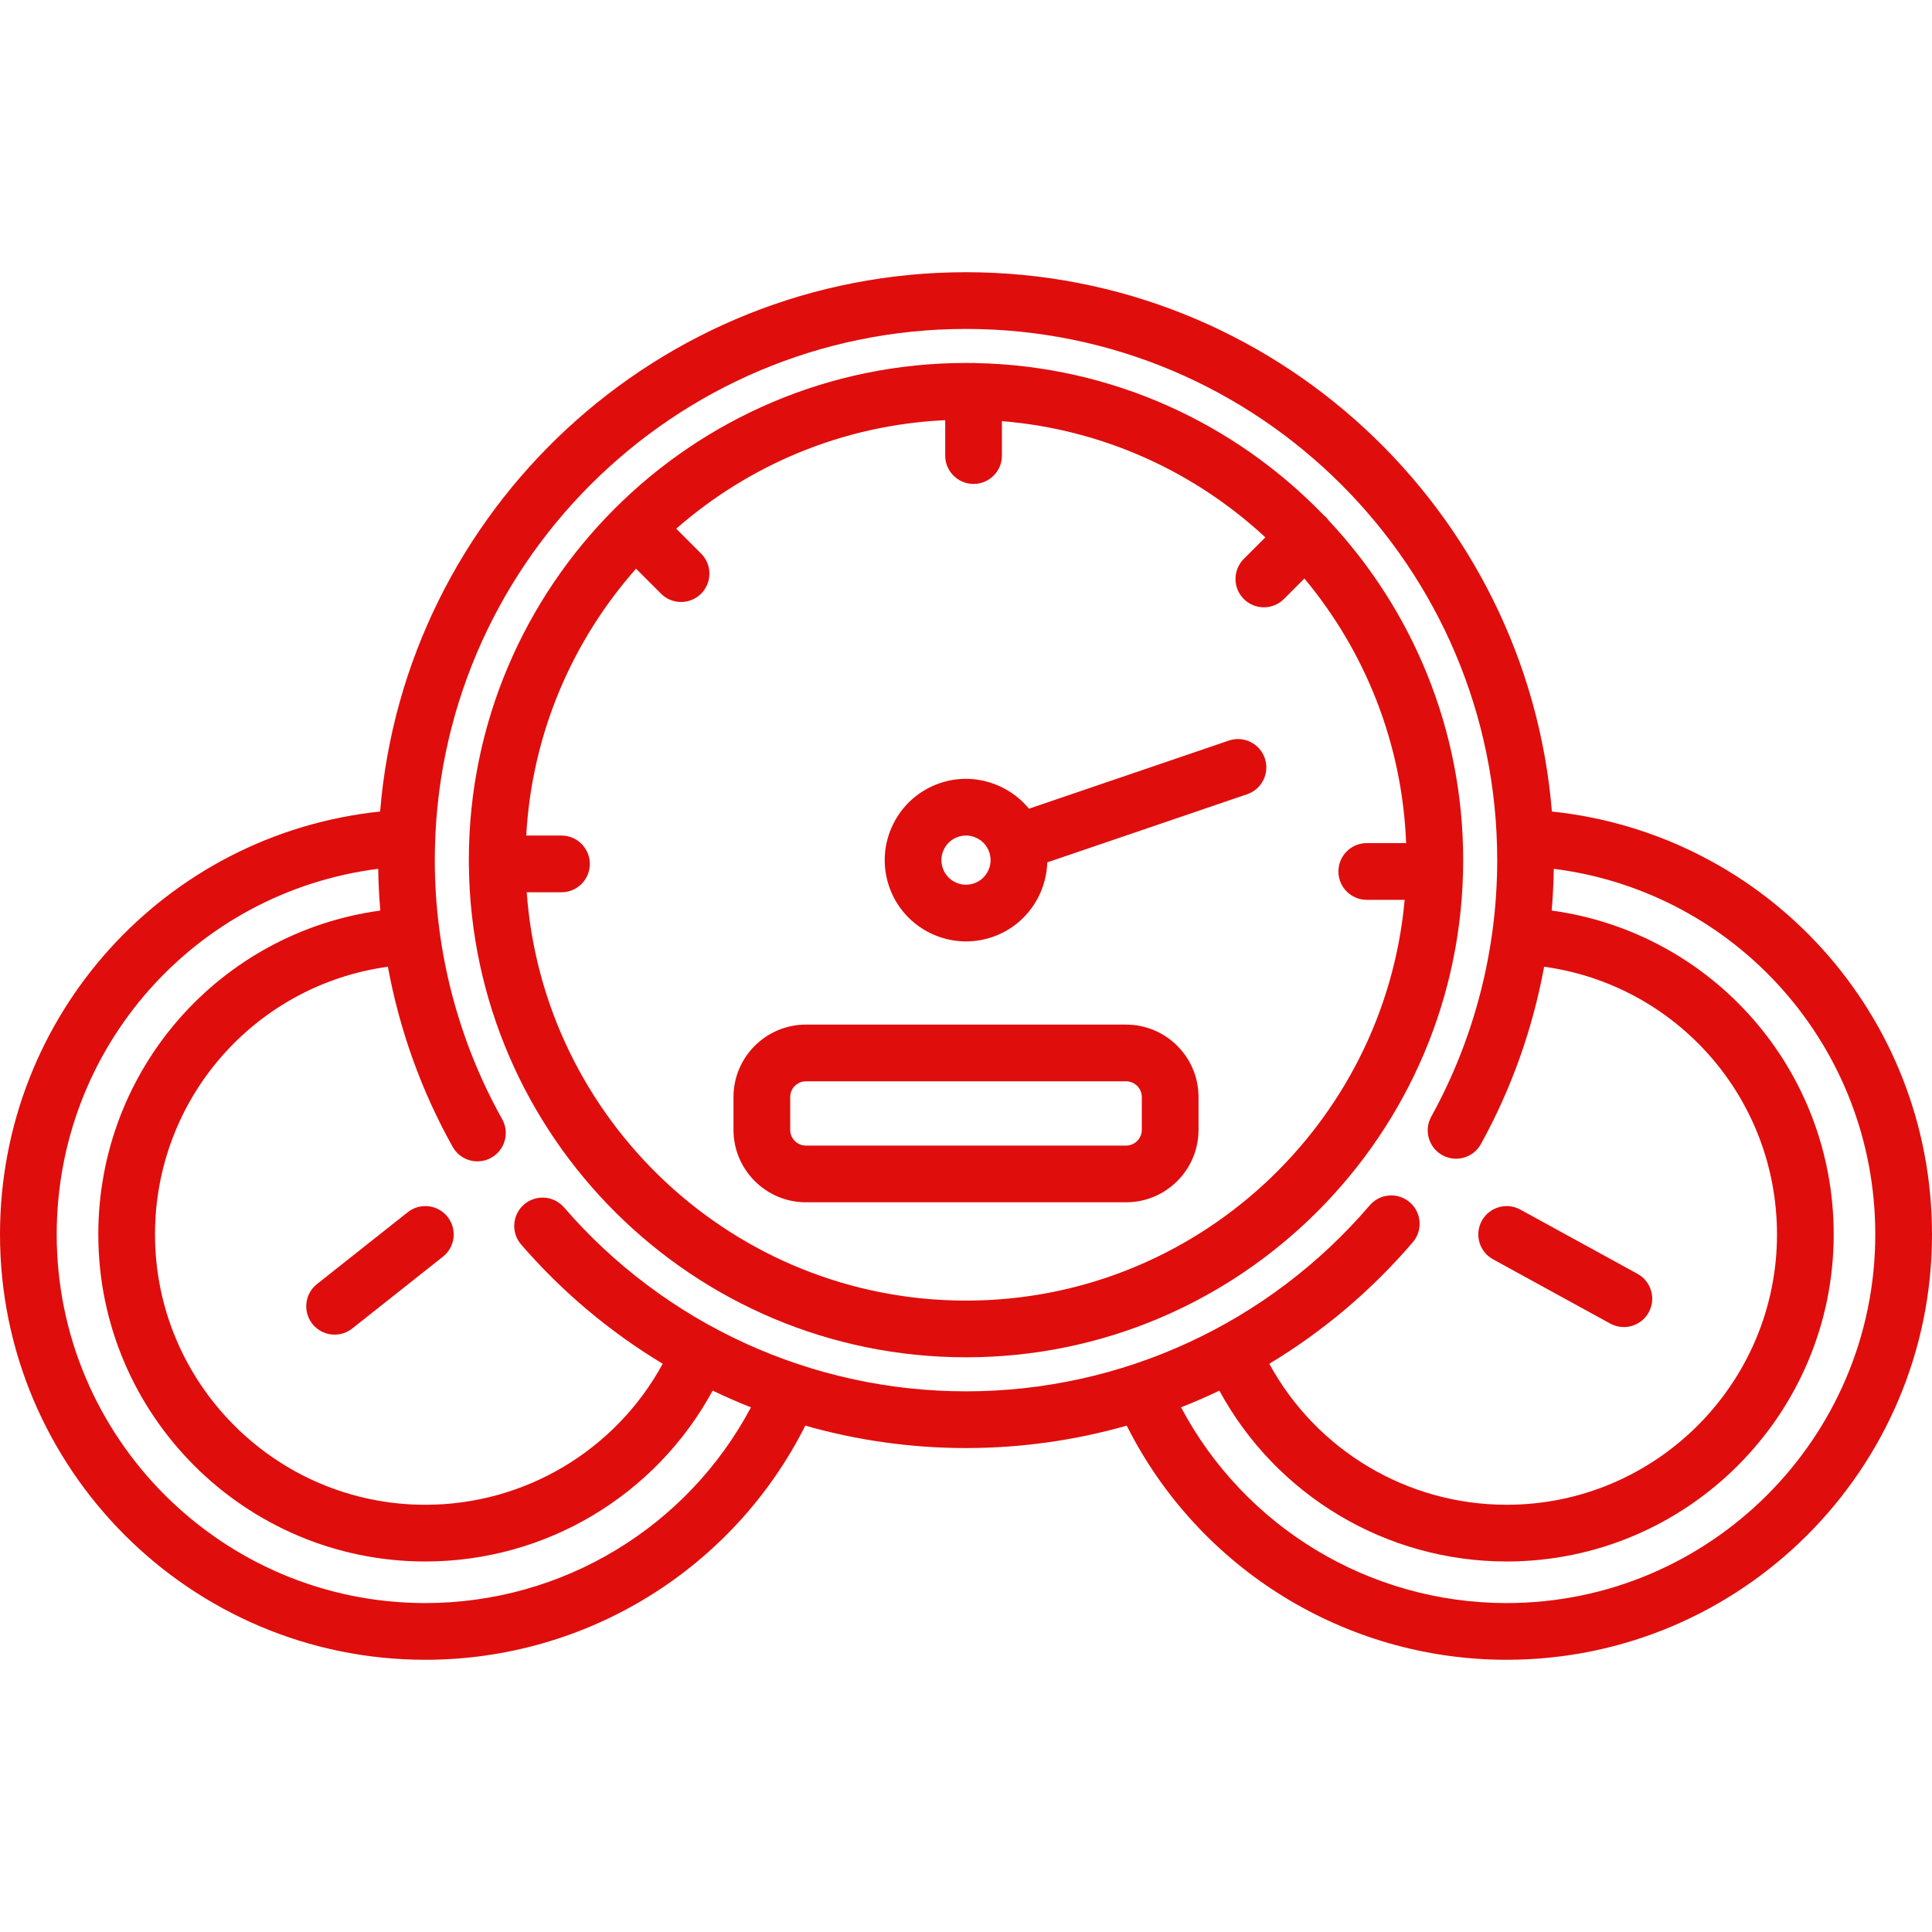 <?xml version="1.0" encoding="iso-8859-1"?>
<svg version="1.1" fill="#e00d0d" id="Capa_1" xmlns="http://www.w3.org/2000/svg" x="0px" y="0px"
     viewBox="0 0 512 512" style="enable-background:new 0 0 512 512;" xml:space="preserve">
<g>
	<g>
		<path d="M352.097,137.906c-0.225-0.309-0.47-0.608-0.748-0.887c-0.198-0.198-0.405-0.38-0.618-0.551
			c-23.397-24.221-55.966-39.522-92.052-40.246c-0.222-0.021-0.447-0.035-0.674-0.035c-0.136,0-0.268,0.013-0.403,0.02
			c-0.534-0.006-1.066-0.02-1.601-0.02c-72.651,0-131.757,59.106-131.757,131.757c0,0.268,0.009,0.533,0.01,0.801
			c-0.002,0.067-0.01,0.133-0.01,0.201c0,0.114,0.012,0.224,0.017,0.337c0.722,72.037,59.537,130.419,131.74,130.419
			c72.652,0,131.757-59.106,131.757-131.757C387.757,193.157,374.199,161.48,352.097,137.906z M256,344.673
			c-61.5,0-112.039-47.808-116.415-108.211h9.206c4.15,0,7.515-3.365,7.515-7.515c0-4.15-3.365-7.515-7.515-7.515h-9.333
			c1.494-27.037,12.233-51.645,29.099-70.719l6.615,6.616c1.467,1.468,3.391,2.201,5.313,2.201c1.923,0,3.846-0.733,5.313-2.201
			c2.935-2.935,2.935-7.692,0-10.627l-6.591-6.591c19.248-16.85,44.06-27.489,71.281-28.76v9.385c0,4.15,3.365,7.515,7.515,7.515
			c4.151,0,7.515-3.365,7.515-7.515v-9.129c26.85,2.177,51.159,13.482,69.816,30.799l-5.712,5.712
			c-2.935,2.935-2.935,7.693,0.001,10.627c1.467,1.468,3.391,2.201,5.313,2.201c1.923,0,3.846-0.733,5.314-2.201l5.431-5.431
			c15.979,19.168,25.936,43.518,26.952,70.122h-10.425c-4.151,0-7.515,3.365-7.515,7.515s3.364,7.515,7.515,7.515h10.042
			C366.912,297.918,316.818,344.673,256,344.673z"/>
	</g>
</g>
    <g>
	<g>
		<path d="M411.267,215.06C404.694,135.155,337.572,72.141,256,72.141S107.306,135.155,100.733,215.06
			C43.724,221.054,0,269.034,0,327.139c0,62.154,50.566,112.72,112.72,112.72c42.809,0,81.616-24.148,100.691-62.05
			c13.715,3.898,28.031,5.941,42.589,5.941c14.566,0,28.881-2.04,42.592-5.935c19.074,37.898,57.881,62.044,100.688,62.044
			c62.153,0,112.72-50.566,112.72-112.72C512,269.033,468.276,221.054,411.267,215.06z M112.72,424.83
			c-53.867,0-97.691-43.824-97.691-97.691c0-49.646,36.826-90.764,85.203-96.893c0.055,3.697,0.238,7.384,0.555,11.058
			c-42.5,5.815-74.737,42.085-74.737,85.836c0,47.789,38.88,86.669,86.669,86.669c31.988,0,61.066-17.538,76.14-45.277
			c3.331,1.591,6.714,3.073,10.151,4.425C182.153,404.708,149.101,424.83,112.72,424.83z M256,368.72
			c-40.913,0-79.741-17.767-106.527-48.744c-2.714-3.138-7.46-3.483-10.6-0.769c-3.139,2.714-3.484,7.461-0.769,10.6
			c10.889,12.594,23.583,23.205,37.523,31.603c-12.47,22.897-36.487,37.37-62.907,37.37c-39.502,0-71.64-32.138-71.64-71.64
			c0-36.145,26.616-66.113,61.714-70.943c3.078,16.716,8.855,32.879,17.167,47.73c1.378,2.461,3.932,3.846,6.565,3.846
			c1.242,0,2.502-0.309,3.663-0.959c3.622-2.027,4.915-6.606,2.888-10.228c-11.678-20.866-17.851-44.601-17.851-68.641
			c0-77.624,63.151-140.775,140.775-140.775s140.775,63.151,140.775,140.775c0,23.777-6.044,47.283-17.479,67.978
			c-2.007,3.632-0.689,8.204,2.944,10.212c3.632,2.007,8.204,0.689,10.211-2.943c8.09-14.641,13.73-30.552,16.758-46.995
			c35.098,4.829,61.711,34.798,61.711,70.942c0,39.502-32.138,71.64-71.64,71.64c-26.417,0-50.432-14.47-62.904-37.363
			c14.157-8.531,27.024-19.353,38.032-32.214c2.698-3.153,2.33-7.896-0.823-10.596c-3.154-2.699-7.897-2.33-10.596,0.823
			C336.178,350.754,297.182,368.72,256,368.72z M399.28,424.83c-36.38,0-69.432-20.12-86.29-51.873
			c3.437-1.351,6.82-2.831,10.152-4.422c15.074,27.737,44.15,45.273,76.138,45.273c47.789,0,86.669-38.88,86.669-86.669
			c0-43.75-32.237-80.019-74.735-85.835c0.317-3.673,0.499-7.361,0.554-11.058c48.376,6.129,85.202,47.247,85.202,96.892
			C496.971,381.006,453.147,424.83,399.28,424.83z"/>
	</g>
</g>
    <g>
	<g>
		<path d="M433.955,337.582l-31.061-17.033c-3.64-1.996-8.207-0.663-10.203,2.976c-1.995,3.64-0.663,8.207,2.976,10.203
			l31.061,17.033c1.147,0.628,2.386,0.927,3.607,0.927c2.655,0,5.229-1.411,6.596-3.903
			C438.925,344.146,437.594,339.578,433.955,337.582z"/>
	</g>
</g>
    <g>
	<g>
		<path d="M118.612,322.475c-2.576-3.254-7.302-3.804-10.556-1.227l-24.047,19.037c-3.254,2.576-3.803,7.302-1.227,10.557
			c1.483,1.874,3.679,2.851,5.897,2.851c1.633,0,3.279-0.53,4.659-1.623l24.047-19.037
			C120.639,330.455,121.188,325.729,118.612,322.475z"/>
	</g>
</g>
    <g>
	<g>
		<path d="M298.419,271.53h-84.838c-10.588,0-19.202,8.614-19.202,19.201v8.69c0,10.588,8.614,19.201,19.202,19.201h84.838
			c10.588,0,19.202-8.614,19.202-19.201v-8.69C317.62,280.144,309.007,271.53,298.419,271.53z M302.591,299.421
			c0,2.301-1.872,4.172-4.172,4.172h-84.838c-2.301,0-4.172-1.872-4.172-4.172v-8.69c0-2.3,1.872-4.172,4.172-4.172h84.838
			c2.3,0,4.172,1.872,4.172,4.172V299.421z"/>
	</g>
</g>
    <g>
	<g>
		<path d="M335.188,200.946c-1.34-3.928-5.609-6.026-9.537-4.686l-52.969,18.058c-5.534-6.759-14.893-9.744-23.633-6.763
			c-11.243,3.833-17.271,16.098-13.438,27.341c3.05,8.947,11.441,14.591,20.407,14.591c2.3,0,4.638-0.372,6.934-1.154
			c8.743-2.981,14.329-11.06,14.581-19.792l52.967-18.058C334.428,209.146,336.527,204.875,335.188,200.946z M261.844,230.818
			c-0.768,1.561-2.096,2.73-3.742,3.291c-1.647,0.56-3.413,0.448-4.975-0.32c-1.561-0.768-2.73-2.097-3.291-3.743
			c-0.561-1.646-0.448-3.413,0.32-4.974c0.768-1.561,2.097-2.73,3.743-3.291c0.689-0.234,1.399-0.352,2.107-0.352
			c0.982,0,1.959,0.225,2.867,0.671c1.561,0.768,2.73,2.097,3.291,3.743C262.726,227.49,262.613,229.257,261.844,230.818z"/>
	</g>
</g>
</svg>
